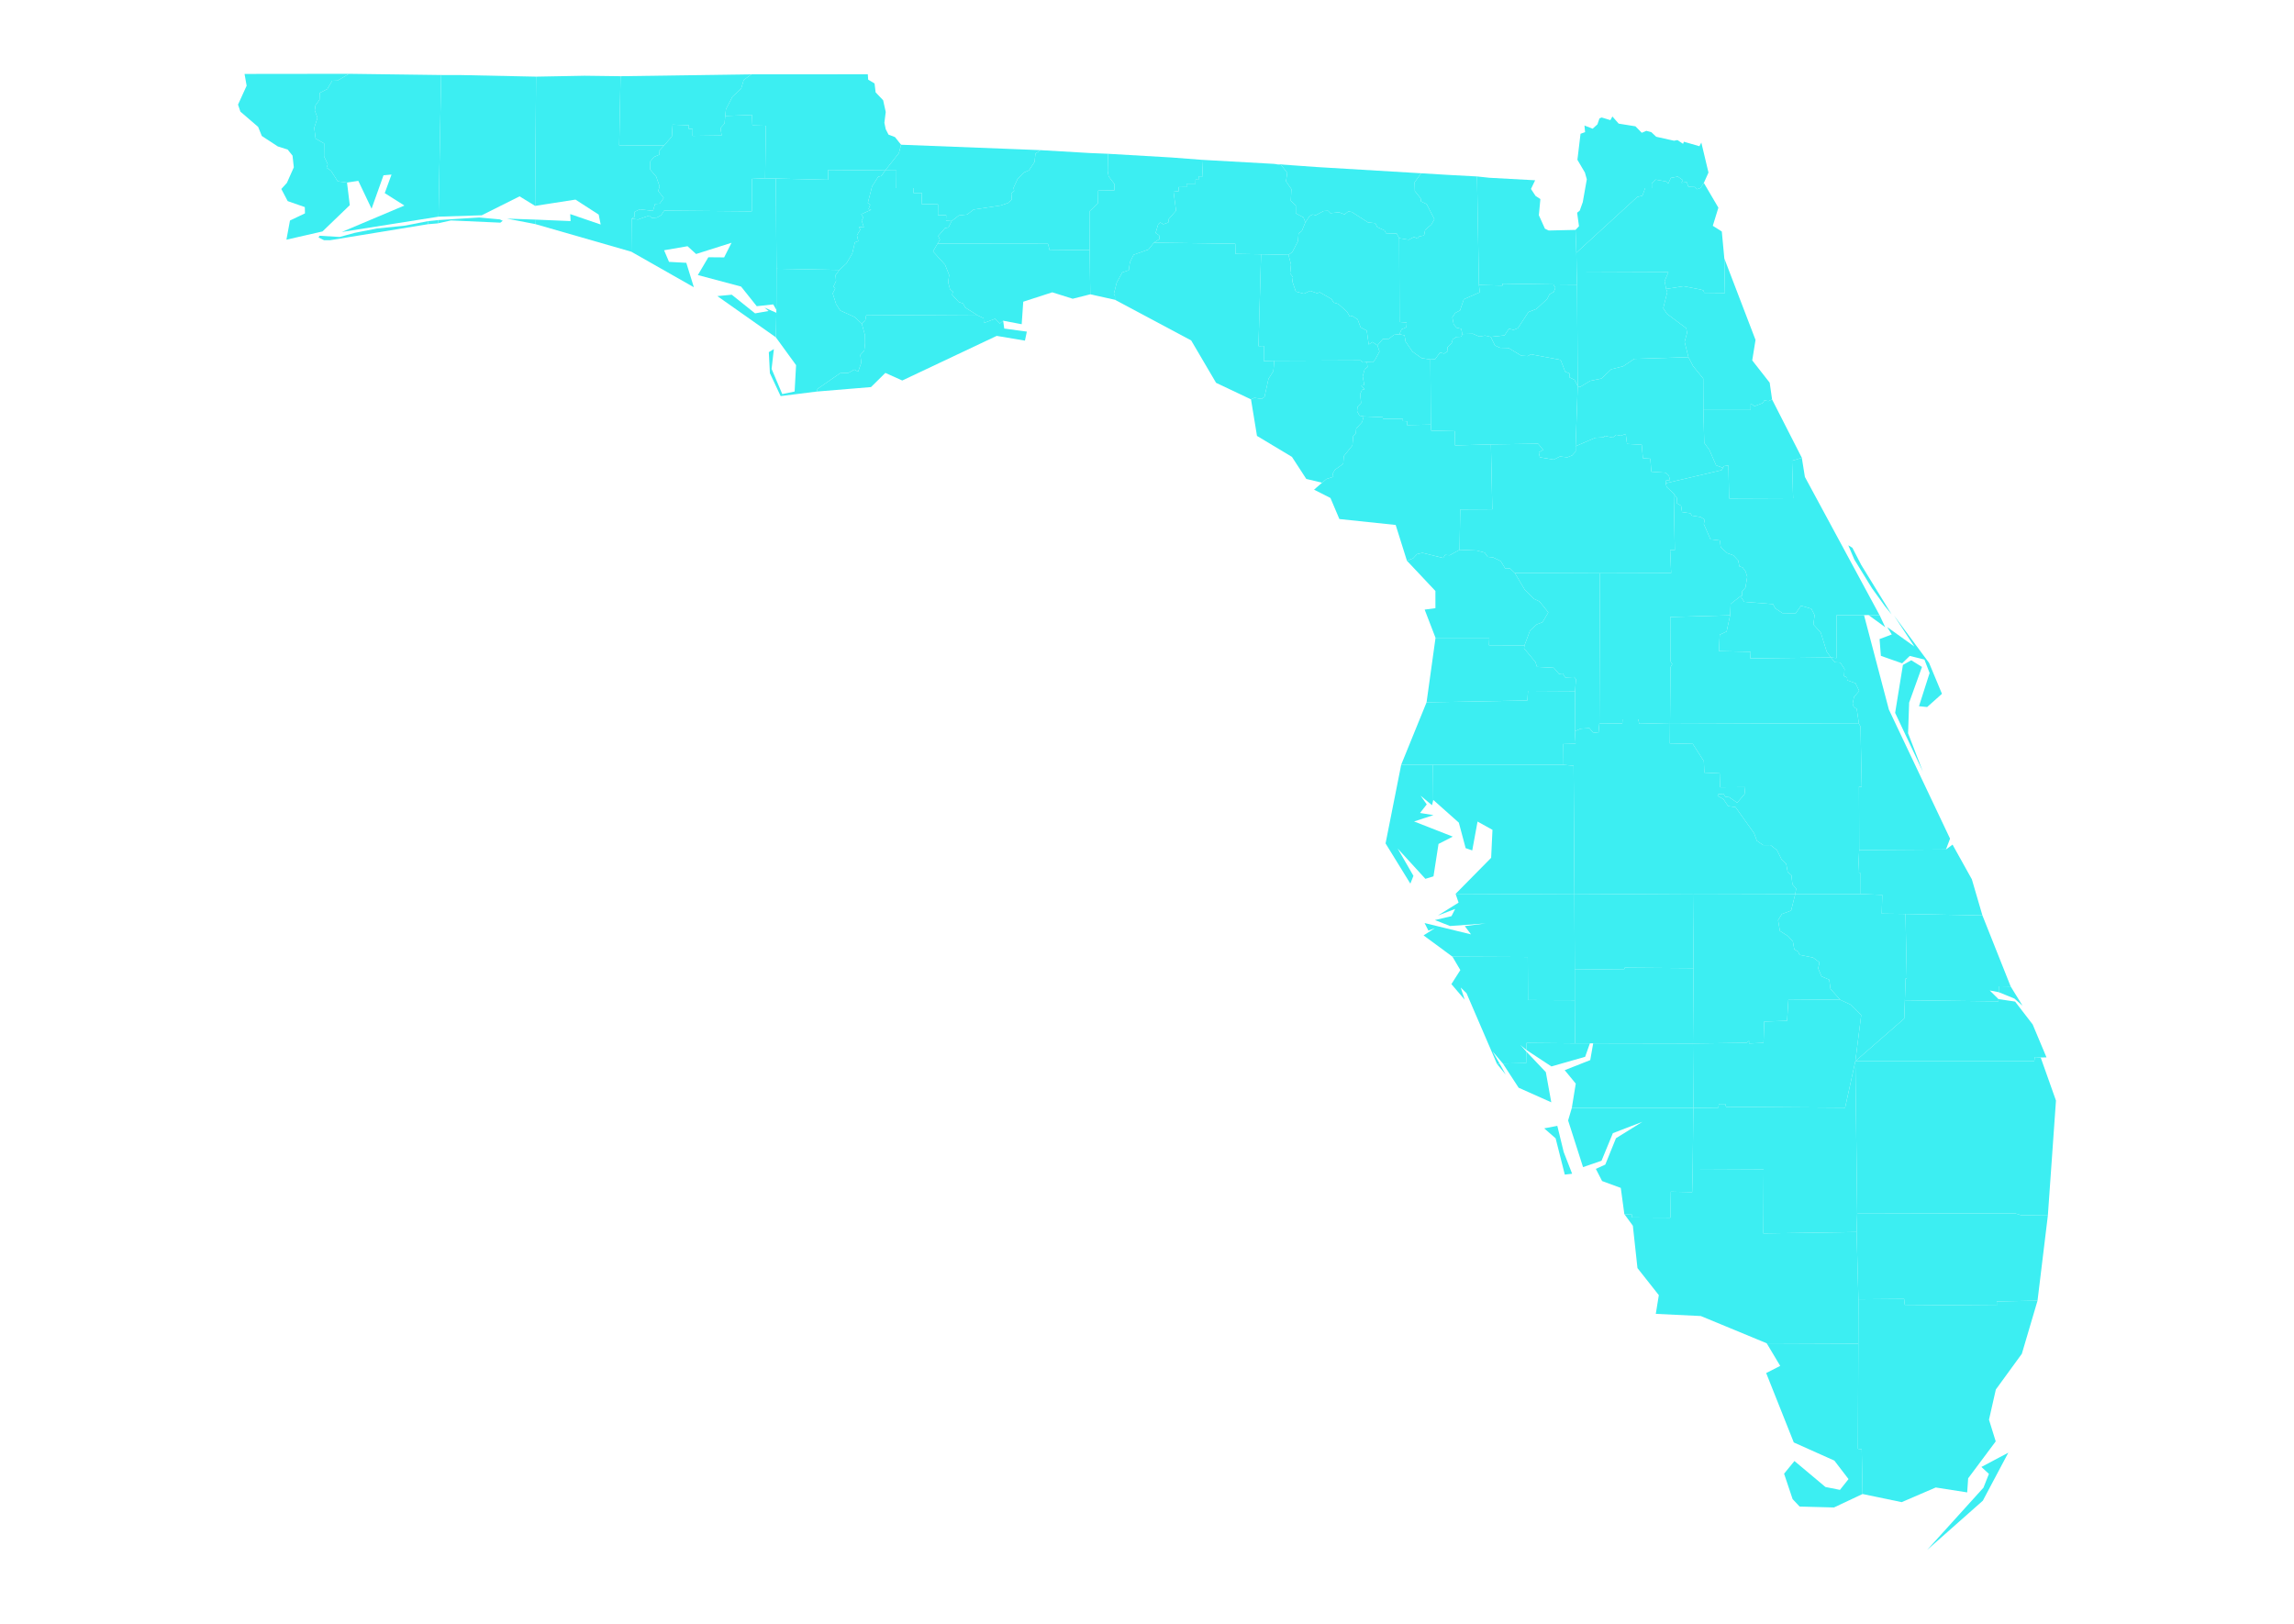 <?xml version="1.0" encoding="iso-8859-1"?>
<!DOCTYPE svg PUBLIC "-//W3C//DTD SVG 20000303 Stylable//EN" "http://www.w3.org/2000/svg10-20000303-stylable">
<!-- Generator: ArcView Avenue script shp2svg -->
<svg id="map" width="582px" height="412px" viewBox="0 0 5820000 4120000">
<desc>View1</desc>
<g id="Flacounties" style="fill:rgb(60,238,242);fill-rule:evenodd;stroke:rgb(0,0,0);stroke-width:0.1pt;stroke-antialiasing:true;">
<path id="Flacounties0" onclick="id(0,0)" onmouseover="over('0','0','stroke')" onmouseout="out('0','0','stroke')" d="
M 1839906 294193 L 1841829 276926 L 1858344 245216 L 1880400 224831 L 1886889 202759 L 1906377 188610 L 1907343 188608 L 2201682 188452 L 2202574 202038 L 2218755 211735 L 2221529 234387 L 2240548 254293 L 2247154 284047 L 2243722 311485 L 2247173 327922 L 2254207 341548 L 2270680 347867 L 2285114 366069 L 2286076 367208 L 2280414 388693 L 2245810 432393 L 2100651 431222 L 2101200 456146 L 1968389 453039 L 1941240 452449 L 1942976 319091 L 1908953 318228 L 1907981 291621 L 1839906 294193 z
" />
<path id="Flacounties1" onclick="id(0,1)" onmouseover="over('0','1','stroke')" onmouseout="out('0','1','stroke')" d="
M 1839906 294193 L 1838304 313159 L 1827954 324775 L 1830895 343739 L 1757055 344706 L 1757329 327436 L 1747285 326893 L 1747582 317834 L 1706423 316242 L 1704592 346254 L 1684612 369248 L 1570986 368581 L 1574396 193361 L 1906377 188610 L 1886889 202759 L 1880400 224831 L 1858344 245216 L 1841829 276926 L 1839906 294193 z
" />
<path id="Flacounties2" onclick="id(0,2)" onmouseover="over('0','2','stroke')" onmouseout="out('0','2','stroke')" d="
M 1602501 554785 L 1601679 638656 L 1357852 568520 L 1357457 557152 L 1447618 560946 L 1446684 543206 L 1523968 569671 L 1518918 544485 L 1460054 506458 L 1357596 522369 L 1360007 194470 L 1483273 192186 L 1574396 193361 L 1570986 368581 L 1684612 369248 L 1671725 383165 L 1673384 392219 L 1659177 398216 L 1649849 409575 L 1649626 430249 L 1664905 448317 L 1673421 472926 L 1669918 484551 L 1683883 502348 L 1673611 516545 L 1661997 517435 L 1656595 535018 L 1623016 531184 L 1609502 537758 L 1609572 550223 L 1602501 554785 z
" />
<path id="Flacounties3" onclick="id(0,3)" onmouseover="over('0','3','stroke')" onmouseout="out('0','3','stroke')" d="
M 1684612 369248 L 1704592 346254 L 1706423 316242 L 1747582 317834 L 1747285 326893 L 1757329 327436 L 1757055 344706 L 1830895 343739 L 1827954 324775 L 1838304 313159 L 1839906 294193 L 1907981 291621 L 1908953 318228 L 1942976 319091 L 1941240 452449 L 1907630 453852 L 1907297 536278 L 1684984 534354 L 1677611 545710 L 1666675 551980 L 1653454 552878 L 1646974 546953 L 1618640 556982 L 1602501 554785 L 1609572 550223 L 1609502 537758 L 1623016 531184 L 1656595 535018 L 1661997 517435 L 1673611 516545 L 1683883 502348 L 1669918 484551 L 1673421 472926 L 1664905 448317 L 1649626 430249 L 1649849 409575 L 1659177 398216 L 1673384 392219 L 1671725 383165 L 1684612 369248 z
" />
<path id="Flacounties4" onclick="id(0,4)" onmouseover="over('0','4','stroke')" onmouseout="out('0','4','stroke')" d="
M 3997198 583302 L 4005974 573943 L 4001258 539774 L 4007943 534317 L 4015622 512737 L 4025795 454962 L 4021014 437805 L 4001981 405459 L 4009915 339416 L 4021432 335251 L 4019866 318488 L 4040604 326520 L 4052738 315584 L 4057927 300456 L 4063544 298091 L 4085638 304764 L 4090739 295576 L 4106655 313678 L 4149158 320491 L 4165287 336906 L 4176855 331921 L 4189663 335479 L 4201784 346950 L 4247019 357039 L 4255846 355371 L 4269978 364943 L 4272171 359637 L 4311492 370978 L 4316360 361764 L 4334512 437857 L 4322740 464116 L 4314536 476807 L 4305649 480167 L 4300093 474579 L 4283633 473981 L 4279336 462205 L 4266007 463709 L 4269552 457034 L 4256706 448070 L 4239085 451411 L 4232275 465909 L 4227987 460655 L 4200401 455719 L 4190599 465014 L 4190696 477207 L 4173884 477191 L 4166878 496508 L 4153810 499745 L 3999327 641214 L 3997198 583302 z
" />
<path id="Flacounties5" onclick="id(0,5)" onmouseover="over('0','5','stroke')" onmouseout="out('0','5','stroke')" d="
M 2640048 380987 L 2626975 389619 L 2624731 410833 L 2610521 432201 L 2597508 437727 L 2581444 454551 L 2571461 476259 L 2572966 484487 L 2565774 490930 L 2567192 505957 L 2557389 514923 L 2539234 521260 L 2470043 531672 L 2453774 544281 L 2432776 546659 L 2414245 560960 L 2400067 560001 L 2400527 545839 L 2379561 545682 L 2379816 518489 L 2337863 517629 L 2339075 489595 L 2317436 489736 L 2317217 477272 L 2273931 477295 L 2274259 432550 L 2245810 432393 L 2280414 388693 L 2286076 367208 L 2583552 378712 L 2640048 380987 z
" />
<path id="Flacounties6" onclick="id(0,6)" onmouseover="over('0','6','stroke')" onmouseout="out('0','6','stroke')" d="
M 2414245 560960 L 2432776 546659 L 2453774 544281 L 2470043 531672 L 2539234 521260 L 2557389 514923 L 2567192 505957 L 2565774 490930 L 2572966 484487 L 2571461 476259 L 2581444 454551 L 2597508 437727 L 2610521 432201 L 2624731 410833 L 2626975 389619 L 2640048 380987 L 2765540 388322 L 2811105 390205 L 2810315 434090 L 2812661 447434 L 2827806 467472 L 2827202 483043 L 2786163 483611 L 2785610 515331 L 2764928 535454 L 2764540 634061 L 2663079 635071 L 2658814 618584 L 2378554 618209 L 2384765 608621 L 2380347 598671 L 2397624 578681 L 2406344 577049 L 2414245 560960 z
" />
<path id="Flacounties7" onclick="id(0,7)" onmouseover="over('0','7','stroke')" onmouseout="out('0','7','stroke')" d="
M 2764540 634061 L 2764928 535454 L 2785610 515331 L 2786163 483611 L 2827202 483043 L 2827806 467472 L 2812661 447434 L 2810315 434090 L 2811105 390205 L 2971173 399525 L 3049591 405537 L 3051552 447489 L 3041211 447310 L 3040691 456080 L 3033263 455669 L 3033031 466146 L 3010411 466045 L 3010551 474545 L 2990189 474772 L 2990612 484977 L 2977339 486458 L 2983742 534443 L 2965225 555674 L 2964073 564440 L 2951400 569053 L 2943432 564392 L 2938503 568849 L 2931925 591131 L 2940827 597223 L 2941928 606309 L 2927559 615719 L 2913683 633074 L 2876063 646393 L 2866688 665245 L 2863729 685612 L 2847214 691324 L 2833231 716921 L 2825956 745736 L 2828641 750688 L 2828614 754862 L 2828758 760647 L 2766111 746732 L 2764540 634061 z
" />
<path id="Flacounties8" onclick="id(0,8)" onmouseover="over('0','8','stroke')" onmouseout="out('0','8','stroke')" d="
M 3199397 645189 L 3134368 644220 L 3134028 618420 L 2927559 615719 L 2941928 606309 L 2940827 597223 L 2931925 591131 L 2938503 568849 L 2943432 564392 L 2951400 569053 L 2964073 564440 L 2965225 555674 L 2983742 534443 L 2977339 486458 L 2990612 484977 L 2990189 474772 L 3010551 474545 L 3010411 466045 L 3033031 466146 L 3033263 455669 L 3040691 456080 L 3041211 447310 L 3051552 447489 L 3049591 405537 L 3231317 415746 L 3236971 416376 L 3251117 419548 L 3265806 438545 L 3262643 460008 L 3276325 479839 L 3274876 509557 L 3287466 521438 L 3287569 541277 L 3306969 551606 L 3311782 564178 L 3302788 586090 L 3294561 592151 L 3293061 611676 L 3278771 639436 L 3268918 646600 L 3199397 645189 z
" />
<path id="Flacounties9" onclick="id(0,9)" onmouseover="over('0','9','stroke')" onmouseout="out('0','9','stroke')" d="
M 3311782 564178 L 3306969 551606 L 3287569 541277 L 3287466 521438 L 3274876 509557 L 3276325 479839 L 3262643 460008 L 3265806 438545 L 3251117 419548 L 3236971 416376 L 3339797 423774 L 3605324 439645 L 3589037 462458 L 3589586 484856 L 3604159 503083 L 3605181 511044 L 3619481 517934 L 3639160 556143 L 3631606 569549 L 3615658 583302 L 3612922 597405 L 3600588 599919 L 3595571 605459 L 3587660 601004 L 3574202 608313 L 3549836 604295 L 3543448 592514 L 3516388 591843 L 3512745 584667 L 3494303 576282 L 3489137 566238 L 3470805 564379 L 3429668 537906 L 3420670 536564 L 3411091 543994 L 3397052 538573 L 3375361 540917 L 3369406 534833 L 3358089 535432 L 3338099 546044 L 3330410 544176 L 3322559 547973 L 3311782 564178 z
" />
<path id="Flacounties10" onclick="id(0,10)" onmouseover="over('0','10','stroke')" onmouseout="out('0','10','stroke')" d="
M 2245810 432393 L 2236018 446502 L 2228251 448162 L 2212587 472725 L 2201675 514877 L 2207779 519438 L 2203520 530466 L 2210283 532198 L 2185049 543415 L 2190484 552505 L 2185932 558718 L 2191632 576875 L 2179386 575973 L 2182573 582786 L 2174114 596917 L 2177580 611666 L 2168865 615030 L 2162273 643058 L 2147663 667941 L 2129569 684880 L 1970005 681960 L 1968389 453039 L 2101200 456146 L 2100651 431222 L 2245810 432393 z
" />
<path id="Flacounties11" onclick="id(0,11)" onmouseover="over('0','11','stroke')" onmouseout="out('0','11','stroke')" d="
M 2378554 618209 L 2367094 637964 L 2397681 671632 L 2408036 697788 L 2405602 716195 L 2410248 733806 L 2417579 740101 L 2415567 748023 L 2432092 766017 L 2443288 770079 L 2448960 780334 L 2481158 800744 L 2197743 799119 L 2195090 813569 L 2186380 821186 L 2168183 804378 L 2131669 787793 L 2121463 772164 L 2112590 744350 L 2119071 732181 L 2114267 727629 L 2121077 713195 L 2119860 698168 L 2129569 684880 L 2147663 667941 L 2162273 643058 L 2168865 615030 L 2177580 611666 L 2174114 596917 L 2182573 582786 L 2179386 575973 L 2191632 576875 L 2185932 558718 L 2190484 552505 L 2185049 543415 L 2210283 532198 L 2203520 530466 L 2207779 519438 L 2201675 514877 L 2212587 472725 L 2228251 448162 L 2236018 446502 L 2245810 432393 L 2274259 432550 L 2273931 477295 L 2317217 477272 L 2317436 489736 L 2339075 489595 L 2337863 517629 L 2379816 518489 L 2379561 545682 L 2400527 545839 L 2400067 560001 L 2414245 560960 L 2406344 577049 L 2397624 578681 L 2380347 598671 L 2384765 608621 L 2378554 618209 z
" />
<path id="Flacounties12" onclick="id(0,12)" onmouseover="over('0','12','stroke')" onmouseout="out('0','12','stroke')" d="
M 3549836 604295 L 3574202 608313 L 3587660 601004 L 3595571 605459 L 3600588 599919 L 3612922 597405 L 3615658 583302 L 3631606 569549 L 3639160 556143 L 3619481 517934 L 3605181 511044 L 3604159 503083 L 3589586 484856 L 3589037 462458 L 3605324 439645 L 3674371 443774 L 3747330 447716 L 3752142 723105 L 3754363 741603 L 3713867 759190 L 3704186 787572 L 3692076 794048 L 3684620 805191 L 3688165 823161 L 3695574 831592 L 3707035 834177 L 3710092 847597 L 3707286 854329 L 3695078 854845 L 3685559 861110 L 3682976 870686 L 3672022 881455 L 3673291 891138 L 3663786 897125 L 3653296 894572 L 3640860 911549 L 3628986 912086 L 3606669 908661 L 3583501 892168 L 3566056 866752 L 3563371 850794 L 3550303 848193 L 3555845 835566 L 3568211 830207 L 3568922 818310 L 3550665 816996 L 3549836 604295 z
" />
<path id="Flacounties13" onclick="id(0,13)" onmouseover="over('0','13','stroke')" onmouseout="out('0','13','stroke')" d="
M 4001140 722104 L 3941008 721622 L 3811768 719713 L 3812233 724547 L 3752142 723105 L 3747330 447716 L 3778409 451050 L 3894739 457387 L 3884171 479458 L 3895757 497095 L 3908045 505120 L 3904161 546101 L 3919585 580307 L 3929080 584852 L 3997198 583302 L 3999327 641214 L 4000150 691438 L 4001140 722104 z
" />
<path id="Flacounties14" onclick="id(0,14)" onmouseover="over('0','14','stroke')" onmouseout="out('0','14','stroke')" d="
M 4227118 733142 L 4223206 713143 L 4232934 690511 L 4000150 691438 L 3999327 641214 L 4153810 499745 L 4166878 496508 L 4173884 477191 L 4190696 477207 L 4190599 465014 L 4200401 455719 L 4227987 460655 L 4232275 465909 L 4239085 451411 L 4256706 448070 L 4269552 457034 L 4266007 463709 L 4279336 462205 L 4283633 473981 L 4300093 474579 L 4305649 480167 L 4314536 476807 L 4322740 464116 L 4359632 526954 L 4345464 572930 L 4368320 587395 L 4374709 655782 L 4376202 743429 L 4323804 742888 L 4321518 736845 L 4314545 734602 L 4270871 726199 L 4227118 733142 z
" />
<path id="Flacounties15" onclick="id(0,15)" onmouseover="over('0','15','stroke')" onmouseout="out('0','15','stroke')" d="
M 1968389 453039 L 1970005 681960 L 1969665 786165 L 1961740 772364 L 1919944 776950 L 1880122 727073 L 1770453 697907 L 1797105 652742 L 1837220 653075 L 1855913 616001 L 1766007 644459 L 1744345 624719 L 1684849 634983 L 1697318 664433 L 1741172 666830 L 1760368 728835 L 1601679 638656 L 1602501 554785 L 1618640 556982 L 1646974 546953 L 1653454 552878 L 1666675 551980 L 1677611 545710 L 1684984 534354 L 1907297 536278 L 1907630 453852 L 1941240 452449 L 1968389 453039 z
M 1969642 793608 L 1968365 855840 L 1819975 751289 L 1856490 747757 L 1915656 795099 L 1949963 789097 L 1939385 780301 L 1969642 793608 z
" />
<path id="Flacounties16" onclick="id(0,16)" onmouseover="over('0','16','stroke')" onmouseout="out('0','16','stroke')" d="
M 3494566 876318 L 3482004 867784 L 3472513 874081 L 3467500 838780 L 3452026 830752 L 3444305 810145 L 3430433 801594 L 3424287 803152 L 3417583 791083 L 3395363 771285 L 3383582 767615 L 3378058 758697 L 3348336 741585 L 3341516 743987 L 3324006 737934 L 3308054 745246 L 3287631 739705 L 3278684 713996 L 3280263 703255 L 3273118 693749 L 3275348 670831 L 3268918 646600 L 3278771 639436 L 3293061 611676 L 3294561 592151 L 3302788 586090 L 3311782 564178 L 3322559 547973 L 3330410 544176 L 3338099 546044 L 3358089 535432 L 3369406 534833 L 3375361 540917 L 3397052 538573 L 3411091 543994 L 3420670 536564 L 3429668 537906 L 3470805 564379 L 3489137 566238 L 3494303 576282 L 3512745 584667 L 3516388 591843 L 3543448 592514 L 3549836 604295 L 3550665 816996 L 3568922 818310 L 3568211 830207 L 3555845 835566 L 3550303 848193 L 3536464 849547 L 3523628 859726 L 3508219 860196 L 3494566 876318 z
" />
<path id="Flacounties17" onclick="id(0,17)" onmouseover="over('0','17','stroke')" onmouseout="out('0','17','stroke')" d="
M 1119227 190348 L 1166421 190410 L 1360007 194470 L 1357596 522369 L 1318165 498169 L 1222206 546226 L 1112538 549749 L 1119227 190348 z
M 1111804 558417 L 1215758 551863 L 1268164 556669 L 1275462 560165 L 1269451 564971 L 1144021 559292 L 1110944 566720 L 1111804 558417 z
M 1357457 557152 L 1357852 568520 L 1286092 554699 L 1357457 557152 z
" />
<path id="Flacounties18" onclick="id(0,18)" onmouseover="over('0','18','stroke')" onmouseout="out('0','18','stroke')" d="
M 1119227 190348 L 1112538 549749 L 867134 588612 L 1025976 521503 L 976115 489994 L 993289 442921 L 972960 444757 L 942704 529556 L 909055 458879 L 880425 463173 L 856755 460083 L 839710 433163 L 828552 425413 L 831608 416866 L 822122 396630 L 822401 364059 L 800761 351672 L 797249 324266 L 805449 298933 L 798554 280079 L 800543 267024 L 810619 252988 L 811223 235712 L 830488 225776 L 842716 204920 L 856346 204422 L 885562 187273 L 1119227 190348 z
M 1085602 568905 L 1086030 561040 L 1111804 558417 L 1110944 566720 L 1085602 568905 z
" />
<path id="Flacounties19" onclick="id(0,19)" onmouseover="over('0','19','stroke')" onmouseout="out('0','19','stroke')" d="
M 620414 187599 L 885562 187273 L 856346 204422 L 842716 204920 L 830488 225776 L 811223 235712 L 810619 252988 L 800543 267024 L 798554 280079 L 805449 298933 L 797249 324266 L 800761 351672 L 822401 364059 L 822122 396630 L 831608 416866 L 828552 425413 L 839710 433163 L 856755 460083 L 880425 463173 L 887398 520594 L 818109 587273 L 726665 608155 L 735691 559489 L 773715 541365 L 773357 525465 L 729870 510270 L 713712 479492 L 727890 463942 L 745418 424544 L 742152 394864 L 729822 379506 L 704708 371458 L 664240 345016 L 654926 321971 L 609859 283196 L 603894 265477 L 625719 217498 L 620414 187599 z
M 1086030 561040 L 1085602 568905 L 837319 609542 L 822281 609542 L 808107 602551 L 810686 598182 L 861801 601240 L 900034 590753 L 955874 579830 L 1028039 572401 L 1086030 561040 z
" />
<path id="Flacounties20" onclick="id(0,20)" onmouseover="over('0','20','stroke')" onmouseout="out('0','20','stroke')" d="
M 3232899 915286 L 3230613 941629 L 3218261 961243 L 3208134 1007017 L 3200966 1012264 L 3182490 1009344 L 3173854 1013294 L 3085277 971347 L 3022114 863793 L 2828758 760647 L 2828614 754862 L 2828641 750688 L 2825956 745736 L 2833231 716921 L 2847214 691324 L 2863729 685612 L 2866688 665245 L 2876063 646393 L 2913683 633074 L 2927559 615719 L 3134028 618420 L 3134368 644220 L 3199397 645189 L 3192835 878164 L 3206628 877871 L 3206289 916166 L 3232899 915286 z
" />
<path id="Flacounties21" onclick="id(0,21)" onmouseover="over('0','21','stroke')" onmouseout="out('0','21','stroke')" d="
M 2481158 800744 L 2448960 780334 L 2443288 770079 L 2432092 766017 L 2415567 748023 L 2417579 740101 L 2410248 733806 L 2405602 716195 L 2408036 697788 L 2397681 671632 L 2367094 637964 L 2378554 618209 L 2658814 618584 L 2663079 635071 L 2764540 634061 L 2766111 746732 L 2721522 758020 L 2669635 741676 L 2596048 765515 L 2592096 822646 L 2545045 813726 L 2536437 821110 L 2524715 808803 L 2496024 819594 L 2495527 807396 L 2481158 800744 z
" />
<path id="Flacounties22" onclick="id(0,22)" onmouseover="over('0','22','stroke')" onmouseout="out('0','22','stroke')" d="
M 3494566 876318 L 3499857 891769 L 3488963 912218 L 3482980 919167 L 3467942 918521 L 3458298 919708 L 3451729 914445 L 3232899 915286 L 3206289 916166 L 3206628 877871 L 3192835 878164 L 3199397 645189 L 3268918 646600 L 3275348 670831 L 3273118 693749 L 3280263 703255 L 3278684 713996 L 3287631 739705 L 3308054 745246 L 3324006 737934 L 3341516 743987 L 3348336 741585 L 3378058 758697 L 3383582 767615 L 3395363 771285 L 3417583 791083 L 3424287 803152 L 3430433 801594 L 3444305 810145 L 3452026 830752 L 3467500 838780 L 3472513 874081 L 3482004 867784 L 3494566 876318 z
" />
<path id="Flacounties23" onclick="id(0,23)" onmouseover="over('0','23','stroke')" onmouseout="out('0','23','stroke')" d="
M 4321588 1040328 L 4321197 960508 L 4295450 928891 L 4283682 906314 L 4273949 867352 L 4280141 844586 L 4278120 832874 L 4229065 796202 L 4219751 781966 L 4229984 740904 L 4227118 733142 L 4270871 726199 L 4314545 734602 L 4321518 736845 L 4323804 742888 L 4376202 743429 L 4374709 655782 L 4453870 862498 L 4445509 914412 L 4489779 970963 L 4495879 1013652 L 4486778 1017709 L 4476298 1016158 L 4471805 1022798 L 4451588 1030524 L 4441664 1024170 L 4441507 1040356 L 4321588 1040328 z
" />
<path id="Flacounties24" onclick="id(0,24)" onmouseover="over('0','24','stroke')" onmouseout="out('0','24','stroke')" d="
M 2186380 821186 L 2194556 850717 L 2194756 871421 L 2192731 889280 L 2182734 900581 L 2185187 920165 L 2177057 943108 L 2167483 937678 L 2152394 946129 L 2131586 946901 L 2074478 986443 L 2071896 993500 L 1980490 1004983 L 1953257 946915 L 1950549 893459 L 1963371 885812 L 1957554 936014 L 1984652 999882 L 2015982 993406 L 2019675 926456 L 1968365 855840 L 1969642 793608 L 1969665 786165 L 1970005 681960 L 2129569 684880 L 2119860 698168 L 2121077 713195 L 2114267 727629 L 2119071 732181 L 2112590 744350 L 2121463 772164 L 2131669 787793 L 2168183 804378 L 2186380 821186 z
" />
<path id="Flacounties25" onclick="id(0,25)" onmouseover="over('0','25','stroke')" onmouseout="out('0','25','stroke')" d="
M 4001140 722104 L 4000150 691438 L 4232934 690511 L 4223206 713143 L 4227118 733142 L 4229984 740904 L 4219751 781966 L 4229065 796202 L 4278120 832874 L 4280141 844586 L 4273949 867352 L 4283682 906314 L 4146292 910525 L 4117907 929427 L 4087790 936926 L 4062769 960508 L 4034347 966384 L 4008411 982007 L 4002739 979837 L 4001140 722104 z
" />
<path id="Flacounties26" onclick="id(0,26)" onmouseover="over('0','26','stroke')" onmouseout="out('0','26','stroke')" d="
M 3782020 854736 L 3767702 851487 L 3753176 853912 L 3736749 846921 L 3710092 847597 L 3707035 834177 L 3695574 831592 L 3688165 823161 L 3684620 805191 L 3692076 794048 L 3704186 787572 L 3713867 759190 L 3754363 741603 L 3752142 723105 L 3812233 724547 L 3811768 719713 L 3941008 721622 L 3946127 730291 L 3942183 740380 L 3931327 746568 L 3925395 758298 L 3898038 783840 L 3877811 791737 L 3850877 832636 L 3839793 837129 L 3828360 833954 L 3817132 850933 L 3782020 854736 z
" />
<path id="Flacounties27" onclick="id(0,27)" onmouseover="over('0','27','stroke')" onmouseout="out('0','27','stroke')" d="
M 4001140 722104 L 4002739 979837 L 3994748 963964 L 3981569 957296 L 3982284 947667 L 3970939 943047 L 3959329 913157 L 3883932 898900 L 3876063 903487 L 3859436 902418 L 3827469 883019 L 3805690 882380 L 3792761 876612 L 3782020 854736 L 3817132 850933 L 3828360 833954 L 3839793 837129 L 3850877 832636 L 3877811 791737 L 3898038 783840 L 3925395 758298 L 3931327 746568 L 3942183 740380 L 3946127 730291 L 3941008 721622 L 4001140 722104 z
" />
<path id="Flacounties28" onclick="id(0,28)" onmouseover="over('0','28','stroke')" onmouseout="out('0','28','stroke')" d="
M 2186380 821186 L 2195090 813569 L 2197743 799119 L 2481158 800744 L 2495527 807396 L 2496024 819594 L 2524715 808803 L 2536437 821110 L 2545045 813726 L 2547837 833700 L 2605173 841383 L 2600319 864284 L 2528697 852231 L 2289104 965439 L 2246188 946168 L 2209795 982126 L 2071896 993500 L 2074478 986443 L 2131586 946901 L 2152394 946129 L 2167483 937678 L 2177057 943108 L 2185187 920165 L 2182734 900581 L 2192731 889280 L 2194756 871421 L 2194556 850717 L 2186380 821186 z
" />
<path id="Flacounties29" onclick="id(0,29)" onmouseover="over('0','29','stroke')" onmouseout="out('0','29','stroke')" d="
M 3782569 1127579 L 3691534 1130118 L 3691199 1094038 L 3631215 1092697 L 3630137 1077334 L 3628986 912086 L 3640860 911549 L 3653296 894572 L 3663786 897125 L 3673291 891138 L 3672022 881455 L 3682976 870686 L 3685559 861110 L 3695078 854845 L 3707286 854329 L 3710092 847597 L 3736749 846921 L 3753176 853912 L 3767702 851487 L 3782020 854736 L 3792761 876612 L 3805690 882380 L 3827469 883019 L 3859436 902418 L 3876063 903487 L 3883932 898900 L 3959329 913157 L 3970939 943047 L 3982284 947667 L 3981569 957296 L 3994748 963964 L 4002739 979837 L 3997475 1132177 L 3997568 1145533 L 3988551 1155470 L 3976226 1160472 L 3957820 1158181 L 3941877 1166201 L 3906709 1160273 L 3904010 1147691 L 3915094 1141499 L 3902309 1125764 L 3782569 1127579 z
" />
<path id="Flacounties30" onclick="id(0,30)" onmouseover="over('0','30','stroke')" onmouseout="out('0','30','stroke')" d="
M 3467942 918521 L 3482980 919167 L 3488963 912218 L 3499857 891769 L 3494566 876318 L 3508219 860196 L 3523628 859726 L 3536464 849547 L 3550303 848193 L 3563371 850794 L 3566056 866752 L 3583501 892168 L 3606669 908661 L 3628986 912086 L 3630137 1077334 L 3569730 1078594 L 3569720 1068940 L 3559198 1068387 L 3559054 1062988 L 3508272 1062565 L 3508398 1058593 L 3459577 1056553 L 3449092 1054601 L 3443038 1043383 L 3444009 1032335 L 3453254 1022619 L 3450745 999849 L 3455548 989177 L 3461982 987912 L 3453332 977771 L 3461346 977394 L 3457220 955157 L 3462270 936547 L 3469475 931328 L 3467942 918521 z
" />
<path id="Flacounties31" onclick="id(0,31)" onmouseover="over('0','31','stroke')" onmouseout="out('0','31','stroke')" d="
M 4371448 1187114 L 4367661 1192938 L 4225886 1226066 L 4226179 1219540 L 4236771 1217931 L 4233784 1206455 L 4225500 1199337 L 4189585 1196922 L 4186914 1163863 L 4168145 1162636 L 4165186 1128437 L 4127938 1126296 L 4124564 1100896 L 4112230 1105588 L 4100514 1103202 L 4091590 1110286 L 4071345 1105913 L 4068957 1109526 L 4047192 1110791 L 3997475 1132177 L 4002739 979837 L 4008411 982007 L 4034347 966384 L 4062769 960508 L 4087790 936926 L 4117907 929427 L 4146292 910525 L 4283682 906314 L 4295450 928891 L 4321197 960508 L 4321588 1040328 L 4323732 1123648 L 4336921 1141759 L 4353892 1180763 L 4371448 1187114 z
" />
<path id="Flacounties32" onclick="id(0,32)" onmouseover="over('0','32','stroke')" onmouseout="out('0','32','stroke')" d="
M 3459577 1056553 L 3455954 1070664 L 3440753 1087623 L 3439769 1099242 L 3433167 1106469 L 3431188 1129993 L 3409331 1157314 L 3407803 1176877 L 3386647 1192011 L 3380603 1202667 L 3382959 1209538 L 3365273 1215386 L 3354073 1224774 L 3314106 1215175 L 3277759 1159268 L 3189042 1106037 L 3173854 1013294 L 3182490 1009344 L 3200966 1012264 L 3208134 1007017 L 3218261 961243 L 3230613 941629 L 3232899 915286 L 3451729 914445 L 3458298 919708 L 3467942 918521 L 3469475 931328 L 3462270 936547 L 3457220 955157 L 3461346 977394 L 3453332 977771 L 3461982 987912 L 3455548 989177 L 3450745 999849 L 3453254 1022619 L 3444009 1032335 L 3443038 1043383 L 3449092 1054601 L 3459577 1056553 z
" />
<path id="Flacounties33" onclick="id(0,33)" onmouseover="over('0','33','stroke')" onmouseout="out('0','33','stroke')" d="
M 4571311 1161559 L 4546485 1169007 L 4549255 1264073 L 4386835 1264737 L 4385129 1181099 L 4373891 1182660 L 4371448 1187114 L 4353892 1180763 L 4336921 1141759 L 4323732 1123648 L 4321588 1040328 L 4441507 1040356 L 4441664 1024170 L 4451588 1030524 L 4471805 1022798 L 4476298 1016158 L 4486778 1017709 L 4495879 1013652 L 4571311 1161559 z
" />
<path id="Flacounties34" onclick="id(0,34)" onmouseover="over('0','34','stroke')" onmouseout="out('0','34','stroke')" d="
M 3782569 1127579 L 3786111 1292197 L 3704660 1292717 L 3703003 1395007 L 3678084 1408816 L 3666373 1407926 L 3661347 1415750 L 3608786 1402679 L 3595031 1406013 L 3584839 1416835 L 3569420 1422690 L 3540903 1331963 L 3398063 1316939 L 3375424 1263506 L 3333850 1242446 L 3354073 1224774 L 3365273 1215386 L 3382959 1209538 L 3380603 1202667 L 3386647 1192011 L 3407803 1176877 L 3409331 1157314 L 3431188 1129993 L 3433167 1106469 L 3439769 1099242 L 3440753 1087623 L 3455954 1070664 L 3459577 1056553 L 3508398 1058593 L 3508272 1062565 L 3559054 1062988 L 3559198 1068387 L 3569720 1068940 L 3569730 1078594 L 3630137 1077334 L 3631215 1092697 L 3691199 1094038 L 3691534 1130118 L 3782569 1127579 z
" />
<path id="Flacounties35" onclick="id(0,35)" onmouseover="over('0','35','stroke')" onmouseout="out('0','35','stroke')" d="
M 3703003 1395007 L 3704660 1292717 L 3786111 1292197 L 3782569 1127579 L 3902309 1125764 L 3915094 1141499 L 3904010 1147691 L 3906709 1160273 L 3941877 1166201 L 3957820 1158181 L 3976226 1160472 L 3988551 1155470 L 3997568 1145533 L 3997475 1132177 L 4047192 1110791 L 4068957 1109526 L 4071345 1105913 L 4091590 1110286 L 4100514 1103202 L 4112230 1105588 L 4124564 1100896 L 4127938 1126296 L 4165186 1128437 L 4168145 1162636 L 4186914 1163863 L 4189585 1196922 L 4225500 1199337 L 4233784 1206455 L 4236771 1217931 L 4226179 1219540 L 4225886 1226066 L 4228632 1235829 L 4246355 1252387 L 4249051 1396077 L 4237307 1395935 L 4239760 1454051 L 4059269 1454579 L 3843021 1453671 L 3831078 1442221 L 3819008 1442713 L 3807343 1423598 L 3787697 1414205 L 3774410 1412964 L 3766866 1402224 L 3746109 1396795 L 3703003 1395007 z
" />
<path id="Flacounties36" onclick="id(0,36)" onmouseover="over('0','36','stroke')" onmouseout="out('0','36','stroke')" d="
M 4644955 1668197 L 4634368 1653220 L 4619484 1605315 L 4600646 1584304 L 4603769 1560806 L 4595430 1544514 L 4569220 1536873 L 4555891 1555963 L 4522336 1555724 L 4503949 1543590 L 4498152 1532824 L 4425263 1527075 L 4417867 1516255 L 4419451 1509771 L 4419902 1500398 L 4428297 1490766 L 4432794 1463626 L 4428697 1450093 L 4421264 1439844 L 4412837 1436955 L 4410054 1422336 L 4397678 1409055 L 4381763 1403321 L 4365637 1388480 L 4363277 1371325 L 4339585 1368434 L 4322656 1329689 L 4325090 1318406 L 4314270 1311746 L 4292478 1308377 L 4288626 1302263 L 4267451 1299210 L 4265003 1283200 L 4253849 1276538 L 4254434 1263766 L 4246355 1252387 L 4228632 1235829 L 4225886 1226066 L 4367661 1192938 L 4371448 1187114 L 4373891 1182660 L 4385129 1181099 L 4386835 1264737 L 4549255 1264073 L 4546485 1169007 L 4571311 1161559 L 4579121 1210145 L 4768724 1561108 L 4740446 1560493 L 4729120 1560795 L 4659492 1560897 L 4659096 1669659 L 4644955 1668197 z
M 4799065 1558847 L 4782322 1538268 L 4749534 1492851 L 4704537 1419758 L 4689188 1383567 L 4699655 1389953 L 4721976 1433241 L 4799065 1558847 z
" />
<path id="Flacounties37" onclick="id(0,37)" onmouseover="over('0','37','stroke')" onmouseout="out('0','37','stroke')" d="
M 4389408 1561254 L 4237591 1565516 L 4237911 1677974 L 4242650 1684981 L 4238195 1692791 L 4236889 1834596 L 4158728 1836343 L 4156377 1825149 L 4116379 1825174 L 4115933 1835699 L 4057711 1835131 L 4059269 1454579 L 4239760 1454051 L 4237307 1395935 L 4249051 1396077 L 4246355 1252387 L 4254434 1263766 L 4253849 1276538 L 4265003 1283200 L 4267451 1299210 L 4288626 1302263 L 4292478 1308377 L 4314270 1311746 L 4325090 1318406 L 4322656 1329689 L 4339585 1368434 L 4363277 1371325 L 4365637 1388480 L 4381763 1403321 L 4397678 1409055 L 4410054 1422336 L 4412837 1436955 L 4421264 1439844 L 4428697 1450093 L 4432794 1463626 L 4428297 1490766 L 4419902 1500398 L 4419451 1509771 L 4390802 1532277 L 4389408 1561254 z
" />
<path id="Flacounties38" onclick="id(0,38)" onmouseover="over('0','38','stroke')" onmouseout="out('0','38','stroke')" d="
M 3867766 1637368 L 3777711 1637233 L 3778389 1618469 L 3642028 1618370 L 3614442 1546745 L 3641758 1543093 L 3641697 1499468 L 3569420 1422690 L 3584839 1416835 L 3595031 1406013 L 3608786 1402679 L 3661347 1415750 L 3666373 1407926 L 3678084 1408816 L 3703003 1395007 L 3746109 1396795 L 3766866 1402224 L 3774410 1412964 L 3787697 1414205 L 3807343 1423598 L 3819008 1442713 L 3831078 1442221 L 3843021 1453671 L 3868066 1495675 L 3891248 1519146 L 3905863 1526143 L 3928214 1553874 L 3913325 1578730 L 3898877 1584256 L 3881837 1599664 L 3867766 1637368 z
" />
<path id="Flacounties39" onclick="id(0,39)" onmouseover="over('0','39','stroke')" onmouseout="out('0','39','stroke')" d="
M 4059269 1454579 L 4057711 1835131 L 4055435 1859841 L 4041340 1858226 L 4032342 1847383 L 4010248 1848929 L 3995512 1855281 L 3996125 1753613 L 3998281 1723498 L 3993774 1717941 L 3971016 1718908 L 3964795 1708741 L 3955281 1709860 L 3942003 1694345 L 3899473 1692151 L 3895524 1679786 L 3866526 1645017 L 3867766 1637368 L 3881837 1599664 L 3898877 1584256 L 3913325 1578730 L 3928214 1553874 L 3905863 1526143 L 3891248 1519146 L 3868066 1495675 L 3843021 1453671 L 4059269 1454579 z
" />
<path id="Flacounties40" onclick="id(0,40)" onmouseover="over('0','40','stroke')" onmouseout="out('0','40','stroke')" d="
M 4389408 1561254 L 4390802 1532277 L 4419451 1509771 L 4417867 1516255 L 4425263 1527075 L 4498152 1532824 L 4503949 1543590 L 4522336 1555724 L 4555891 1555963 L 4569220 1536873 L 4595430 1544514 L 4603769 1560806 L 4600646 1584304 L 4619484 1605315 L 4634368 1653220 L 4644955 1668197 L 4440415 1670587 L 4441549 1653830 L 4361046 1652115 L 4363025 1610337 L 4380478 1602469 L 4389408 1561254 z
" />
<path id="Flacounties41" onclick="id(0,41)" onmouseover="over('0','41','stroke')" onmouseout="out('0','41','stroke')" d="
M 4644955 1668197 L 4655059 1680308 L 4668912 1681191 L 4679727 1697611 L 4678440 1715787 L 4685864 1718673 L 4686728 1726118 L 4707475 1733577 L 4716836 1753079 L 4703707 1768459 L 4700274 1785406 L 4702978 1793789 L 4710610 1798398 L 4716134 1836263 L 4236889 1834596 L 4238195 1692791 L 4242650 1684981 L 4237911 1677974 L 4237591 1565516 L 4389408 1561254 L 4380478 1602469 L 4363025 1610337 L 4361046 1652115 L 4441549 1653830 L 4440415 1670587 L 4644955 1668197 z
" />
<path id="Flacounties42" onclick="id(0,42)" onmouseover="over('0','42','stroke')" onmouseout="out('0','42','stroke')" d="
M 3996125 1753613 L 3876650 1752944 L 3875094 1777387 L 3619255 1782042 L 3642028 1618370 L 3778389 1618469 L 3777711 1637233 L 3867766 1637368 L 3866526 1645017 L 3895524 1679786 L 3899473 1692151 L 3942003 1694345 L 3955281 1709860 L 3964795 1708741 L 3971016 1718908 L 3993774 1717941 L 3998281 1723498 L 3996125 1753613 z
" />
<path id="Flacounties43" onclick="id(0,43)" onmouseover="over('0','43','stroke')" onmouseout="out('0','43','stroke')" d="
M 4768724 1561108 L 4782879 1591372 L 4740446 1560493 L 4768724 1561108 z
M 4716829 2156894 L 4716356 1995946 L 4723264 1995968 L 4720166 1843282 L 4716134 1836263 L 4710610 1798398 L 4702978 1793789 L 4700274 1785406 L 4703707 1768459 L 4716836 1753079 L 4707475 1733577 L 4686728 1726118 L 4685864 1718673 L 4678440 1715787 L 4679727 1697611 L 4668912 1681191 L 4655059 1680308 L 4644955 1668197 L 4659096 1669659 L 4659492 1560897 L 4729120 1560795 L 4792150 1800326 L 4947383 2127880 L 4936963 2155426 L 4716829 2156894 z
M 4805113 1561621 L 4894139 1681918 L 4926861 1760393 L 4889288 1793966 L 4868602 1791861 L 4895504 1707624 L 4882302 1673390 L 4845212 1664267 L 4825826 1683036 L 4771901 1664075 L 4768561 1621487 L 4799575 1609779 L 4787961 1591032 L 4856687 1640299 L 4805113 1561621 z
M 4827810 1687115 L 4849017 1675268 L 4876175 1692193 L 4843576 1782724 L 4840909 1860503 L 4878379 1957687 L 4808070 1808745 L 4827810 1687115 z
" />
<path id="Flacounties44" onclick="id(0,44)" onmouseover="over('0','44','stroke')" onmouseout="out('0','44','stroke')" d="
M 3964776 1940335 L 3635530 1940490 L 3554915 1940292 L 3619255 1782042 L 3875094 1777387 L 3876650 1752944 L 3996125 1753613 L 3995512 1855281 L 3997389 1886970 L 3965274 1887918 L 3964776 1940335 z
" />
<path id="Flacounties45" onclick="id(0,45)" onmouseover="over('0','45','stroke')" onmouseout="out('0','45','stroke')" d="
M 4295161 2267703 L 3994370 2269297 L 3992324 1942943 L 3964776 1940335 L 3965274 1887918 L 3997389 1886970 L 3995512 1855281 L 4010248 1848929 L 4032342 1847383 L 4041340 1858226 L 4055435 1859841 L 4057711 1835131 L 4115933 1835699 L 4116379 1825174 L 4156377 1825149 L 4158728 1836343 L 4236889 1834596 L 4236475 1886159 L 4294614 1887459 L 4322784 1931278 L 4323955 1960402 L 4362824 1962178 L 4363985 1997580 L 4427732 1997229 L 4425929 2015124 L 4407328 2036632 L 4386971 2022714 L 4377285 2021766 L 4372626 2014169 L 4359075 2015355 L 4357635 2019292 L 4372305 2027560 L 4384328 2045427 L 4403026 2047872 L 4450309 2114224 L 4457212 2133334 L 4473272 2144257 L 4491752 2144153 L 4508327 2157105 L 4520275 2181285 L 4531643 2191747 L 4535582 2213033 L 4544897 2220558 L 4547484 2243791 L 4556933 2254750 L 4554685 2268361 L 4295161 2267703 z
" />
<path id="Flacounties46" onclick="id(0,46)" onmouseover="over('0','46','stroke')" onmouseout="out('0','46','stroke')" d="
M 4554685 2268361 L 4556933 2254750 L 4547484 2243791 L 4544897 2220558 L 4535582 2213033 L 4531643 2191747 L 4520275 2181285 L 4508327 2157105 L 4491752 2144153 L 4473272 2144257 L 4457212 2133334 L 4450309 2114224 L 4403026 2047872 L 4384328 2045427 L 4372305 2027560 L 4357635 2019292 L 4359075 2015355 L 4372626 2014169 L 4377285 2021766 L 4386971 2022714 L 4407328 2036632 L 4425929 2015124 L 4427732 1997229 L 4363985 1997580 L 4362824 1962178 L 4323955 1960402 L 4322784 1931278 L 4294614 1887459 L 4236475 1886159 L 4236889 1834596 L 4716134 1836263 L 4720166 1843282 L 4723264 1995968 L 4716356 1995946 L 4716829 2156894 L 4714111 2213581 L 4719370 2214671 L 4719314 2268349 L 4554685 2268361 z
" />
<path id="Flacounties47" onclick="id(0,47)" onmouseover="over('0','47','stroke')" onmouseout="out('0','47','stroke')" d="
M 3554915 1940292 L 3635530 1940490 L 3636250 2029599 L 3633133 2043030 L 3604116 2018870 L 3619716 2040955 L 3602700 2062734 L 3636752 2068166 L 3587588 2084283 L 3685753 2122750 L 3649592 2141292 L 3636826 2223551 L 3616302 2229830 L 3545968 2152982 L 3585957 2222282 L 3578139 2242045 L 3515251 2139982 L 3554915 1940292 z
" />
<path id="Flacounties48" onclick="id(0,48)" onmouseover="over('0','48','stroke')" onmouseout="out('0','48','stroke')" d="
M 3994370 2269297 L 3692916 2267970 L 3783105 2176536 L 3786492 2105556 L 3748631 2084536 L 3735154 2157755 L 3718430 2152004 L 3701139 2087278 L 3636250 2029599 L 3635530 1940490 L 3964776 1940335 L 3992324 1942943 L 3994370 2269297 z
" />
<path id="Flacounties49" onclick="id(0,49)" onmouseover="over('0','49','stroke')" onmouseout="out('0','49','stroke')" d="
M 4834286 2318997 L 4774090 2318228 L 4775432 2270591 L 4719314 2268349 L 4719370 2214671 L 4714111 2213581 L 4716829 2156894 L 4936963 2155426 L 4953710 2143029 L 5002711 2231070 L 5029502 2322696 L 4834286 2318997 z
" />
<path id="Flacounties50" onclick="id(0,50)" onmouseover="over('0','50','stroke')" onmouseout="out('0','50','stroke')" d="
M 3995239 2460068 L 3994370 2269297 L 4295161 2267703 L 4296591 2456538 L 4122072 2455278 L 4120985 2458952 L 3995239 2460068 z
" />
<path id="Flacounties51" onclick="id(0,51)" onmouseover="over('0','51','stroke')" onmouseout="out('0','51','stroke')" d="
M 4668705 2536701 L 4537291 2535621 L 4533970 2590090 L 4475821 2591965 L 4474139 2645945 L 4437467 2647595 L 4437472 2641017 L 4431033 2645905 L 4295123 2647712 L 4296591 2456538 L 4295161 2267703 L 4554685 2268361 L 4544144 2310468 L 4520614 2319197 L 4511109 2334798 L 4515685 2362121 L 4536544 2375273 L 4548641 2388921 L 4552306 2409074 L 4562015 2414341 L 4565639 2422780 L 4599862 2429667 L 4616057 2441793 L 4612782 2457084 L 4621390 2477462 L 4640873 2485739 L 4644028 2509030 L 4668705 2536701 z
" />
<path id="Flacounties52" onclick="id(0,52)" onmouseover="over('0','52','stroke')" onmouseout="out('0','52','stroke')" d="
M 3995285 2537785 L 3876629 2537369 L 3876030 2428222 L 3684963 2427365 L 3611675 2373375 L 3640315 2355031 L 3623911 2361146 L 3614244 2342042 L 3732027 2370759 L 3716237 2349747 L 3769224 2343014 L 3678868 2349540 L 3640389 2334480 L 3682501 2324523 L 3691843 2306234 L 3647934 2322986 L 3700503 2290211 L 3692916 2267970 L 3994370 2269297 L 3995239 2460068 L 3995285 2537785 z
" />
<path id="Flacounties53" onclick="id(0,53)" onmouseover="over('0','53','stroke')" onmouseout="out('0','53','stroke')" d="
M 4832772 2537856 L 4831137 2584394 L 4707105 2692571 L 4721966 2575673 L 4694497 2548707 L 4668705 2536701 L 4644028 2509030 L 4640873 2485739 L 4621390 2477462 L 4612782 2457084 L 4616057 2441793 L 4599862 2429667 L 4565639 2422780 L 4562015 2414341 L 4552306 2409074 L 4548641 2388921 L 4536544 2375273 L 4515685 2362121 L 4511109 2334798 L 4520614 2319197 L 4544144 2310468 L 4554685 2268361 L 4719314 2268349 L 4775432 2270591 L 4774090 2318228 L 4834286 2318997 L 4837687 2482618 L 4834570 2482758 L 4832772 2537856 z
" />
<path id="Flacounties54" onclick="id(0,54)" onmouseover="over('0','54','stroke')" onmouseout="out('0','54','stroke')" d="
M 4832772 2537856 L 4834570 2482758 L 4837687 2482618 L 4834286 2318997 L 5029502 2322696 L 5101192 2502954 L 5071154 2502537 L 5070750 2517392 L 5048126 2513104 L 5070272 2535036 L 5070114 2540806 L 4832772 2537856 z
" />
<path id="Flacounties55" onclick="id(0,55)" onmouseover="over('0','55','stroke')" onmouseout="out('0','55','stroke')" d="
M 3872563 2664149 L 3857512 2651669 L 3872489 2668177 L 3871940 2697299 L 3812909 2698535 L 3786885 2667800 L 3804849 2699128 L 3797927 2699526 L 3720663 2520085 L 3705928 2505661 L 3716064 2536523 L 3682287 2496988 L 3704948 2461358 L 3684963 2427365 L 3876030 2428222 L 3876629 2537369 L 3995285 2537785 L 3995940 2647284 L 3872902 2646149 L 3872563 2664149 z
" />
<path id="Flacounties56" onclick="id(0,56)" onmouseover="over('0','56','stroke')" onmouseout="out('0','56','stroke')" d="
M 4295123 2647712 L 4041996 2647257 L 4033680 2647259 L 3995940 2647284 L 3995285 2537785 L 3995239 2460068 L 4120985 2458952 L 4122072 2455278 L 4296591 2456538 L 4295123 2647712 z
" />
<path id="Flacounties57" onclick="id(0,57)" onmouseover="over('0','57','stroke')" onmouseout="out('0','57','stroke')" d="
M 5101192 2502954 L 5131361 2551865 L 5110721 2533666 L 5070750 2517392 L 5071154 2502537 L 5101192 2502954 z
M 5070272 2535036 L 5112374 2541237 L 5157010 2599321 L 5192084 2682958 L 5177321 2683086 L 5162501 2682025 L 5160931 2692533 L 4707105 2692571 L 4831137 2584394 L 4832772 2537856 L 5070114 2540806 L 5070272 2535036 z
" />
<path id="Flacounties58" onclick="id(0,58)" onmouseover="over('0','58','stroke')" onmouseout="out('0','58','stroke')" d="
M 4707105 2692571 L 4681122 2810468 L 4379132 2808334 L 4376996 2801094 L 4360917 2801032 L 4359561 2810421 L 4296154 2811103 L 4295123 2647712 L 4431033 2645905 L 4437472 2641017 L 4437467 2647595 L 4474139 2645945 L 4475821 2591965 L 4533970 2590090 L 4537291 2535621 L 4668705 2536701 L 4694497 2548707 L 4721966 2575673 L 4707105 2692571 z
" />
<path id="Flacounties59" onclick="id(0,59)" onmouseover="over('0','59','stroke')" onmouseout="out('0','59','stroke')" d="
M 3995940 2647284 L 4033680 2647259 L 4021602 2681405 L 3936040 2705863 L 3872563 2664149 L 3872902 2646149 L 3995940 2647284 z
M 4296154 2811103 L 3987758 2811222 L 3997807 2749442 L 3969734 2715327 L 4034540 2689764 L 4041996 2647257 L 4295123 2647712 L 4296154 2811103 z
M 3812909 2698535 L 3871940 2697299 L 3872489 2668177 L 3921861 2720340 L 3935663 2796877 L 3852847 2759863 L 3812909 2698535 z
M 3804849 2699128 L 3820096 2726571 L 3797927 2699526 L 3804849 2699128 z
" />
<path id="Flacounties60" onclick="id(0,60)" onmouseover="over('0','60','stroke')" onmouseout="out('0','60','stroke')" d="
M 4711833 3079406 L 4707105 2692571 L 5160931 2692533 L 5162501 2682025 L 5177321 2683086 L 5216106 2792499 L 5195535 3084131 L 5127384 3083297 L 5111975 3078482 L 4711833 3079406 z
" />
<path id="Flacounties61" onclick="id(0,61)" onmouseover="over('0','61','stroke')" onmouseout="out('0','61','stroke')" d="
M 4711833 3079406 L 4710323 3126068 L 4473761 3129551 L 4474440 2967387 L 4294378 2968213 L 4296154 2811103 L 4359561 2810421 L 4360917 2801032 L 4376996 2801094 L 4379132 2808334 L 4681122 2810468 L 4707105 2692571 L 4711833 3079406 z
" />
<path id="Flacounties62" onclick="id(0,62)" onmouseover="over('0','62','stroke')" onmouseout="out('0','62','stroke')" d="
M 4294378 2968213 L 4293086 3024880 L 4238947 3023677 L 4237929 3089538 L 4140465 3089093 L 4140159 3081631 L 4121056 3080526 L 4112007 3014028 L 4064632 2996679 L 4048739 2965820 L 4072697 2954919 L 4099790 2888019 L 4166988 2846345 L 4091981 2875147 L 4063150 2945170 L 4016253 2961300 L 3978388 2842923 L 3987758 2811222 L 4296154 2811103 L 4294378 2968213 z
M 3967256 2923269 L 3988560 2978095 L 3969987 2980339 L 3946695 2888240 L 3917712 2862966 L 3950993 2856612 L 3967256 2923269 z
" />
<path id="Flacounties63" onclick="id(0,63)" onmouseover="over('0','63','stroke')" onmouseout="out('0','63','stroke')" d="
M 4714940 3296663 L 4714605 3409171 L 4482215 3408254 L 4315053 3339155 L 4200856 3333628 L 4208526 3286187 L 4154322 3217438 L 4142667 3110091 L 4121056 3080526 L 4140159 3081631 L 4140465 3089093 L 4237929 3089538 L 4238947 3023677 L 4293086 3024880 L 4294378 2968213 L 4474440 2967387 L 4473761 3129551 L 4710323 3126068 L 4714940 3296663 z
" />
<path id="Flacounties64" onclick="id(0,64)" onmouseover="over('0','64','stroke')" onmouseout="out('0','64','stroke')" d="
M 4714940 3296663 L 4710323 3126068 L 4711833 3079406 L 5111975 3078482 L 5127384 3083297 L 5195535 3084131 L 5169301 3300207 L 5065885 3302192 L 5065895 3312527 L 4832482 3310748 L 4830842 3295746 L 4714940 3296663 z
" />
<path id="Flacounties65" onclick="id(0,65)" onmouseover="over('0','65','stroke')" onmouseout="out('0','65','stroke')" d="
M 4714605 3409171 L 4714940 3296663 L 4830842 3295746 L 4832482 3310748 L 5065895 3312527 L 5065885 3302192 L 5169301 3300207 L 5129530 3434932 L 5063552 3525540 L 5046177 3602185 L 5063236 3657197 L 4993310 3750913 L 4990881 3786643 L 4911074 3774193 L 4824643 3811370 L 4725409 3790724 L 4723291 3677360 L 4713619 3676052 L 4714605 3409171 z
" />
<path id="Flacounties66" onclick="id(0,66)" onmouseover="over('0','66','stroke')" onmouseout="out('0','66','stroke')" d="
M 4482215 3408254 L 4714605 3409171 L 4713619 3676052 L 4723291 3677360 L 4725409 3790724 L 4652905 3824872 L 4565749 3822588 L 4547961 3803695 L 4526312 3739159 L 4552625 3707020 L 4631177 3772886 L 4668035 3780252 L 4689805 3752881 L 4653876 3705970 L 4550949 3659906 L 4480895 3483824 L 4516471 3465661 L 4482215 3408254 z
M 5095216 3685853 L 5030545 3807694 L 4889188 3932727 L 5032129 3774680 L 5045991 3739715 L 5026930 3722051 L 5095216 3685853 z
" />
</g>
</svg>
